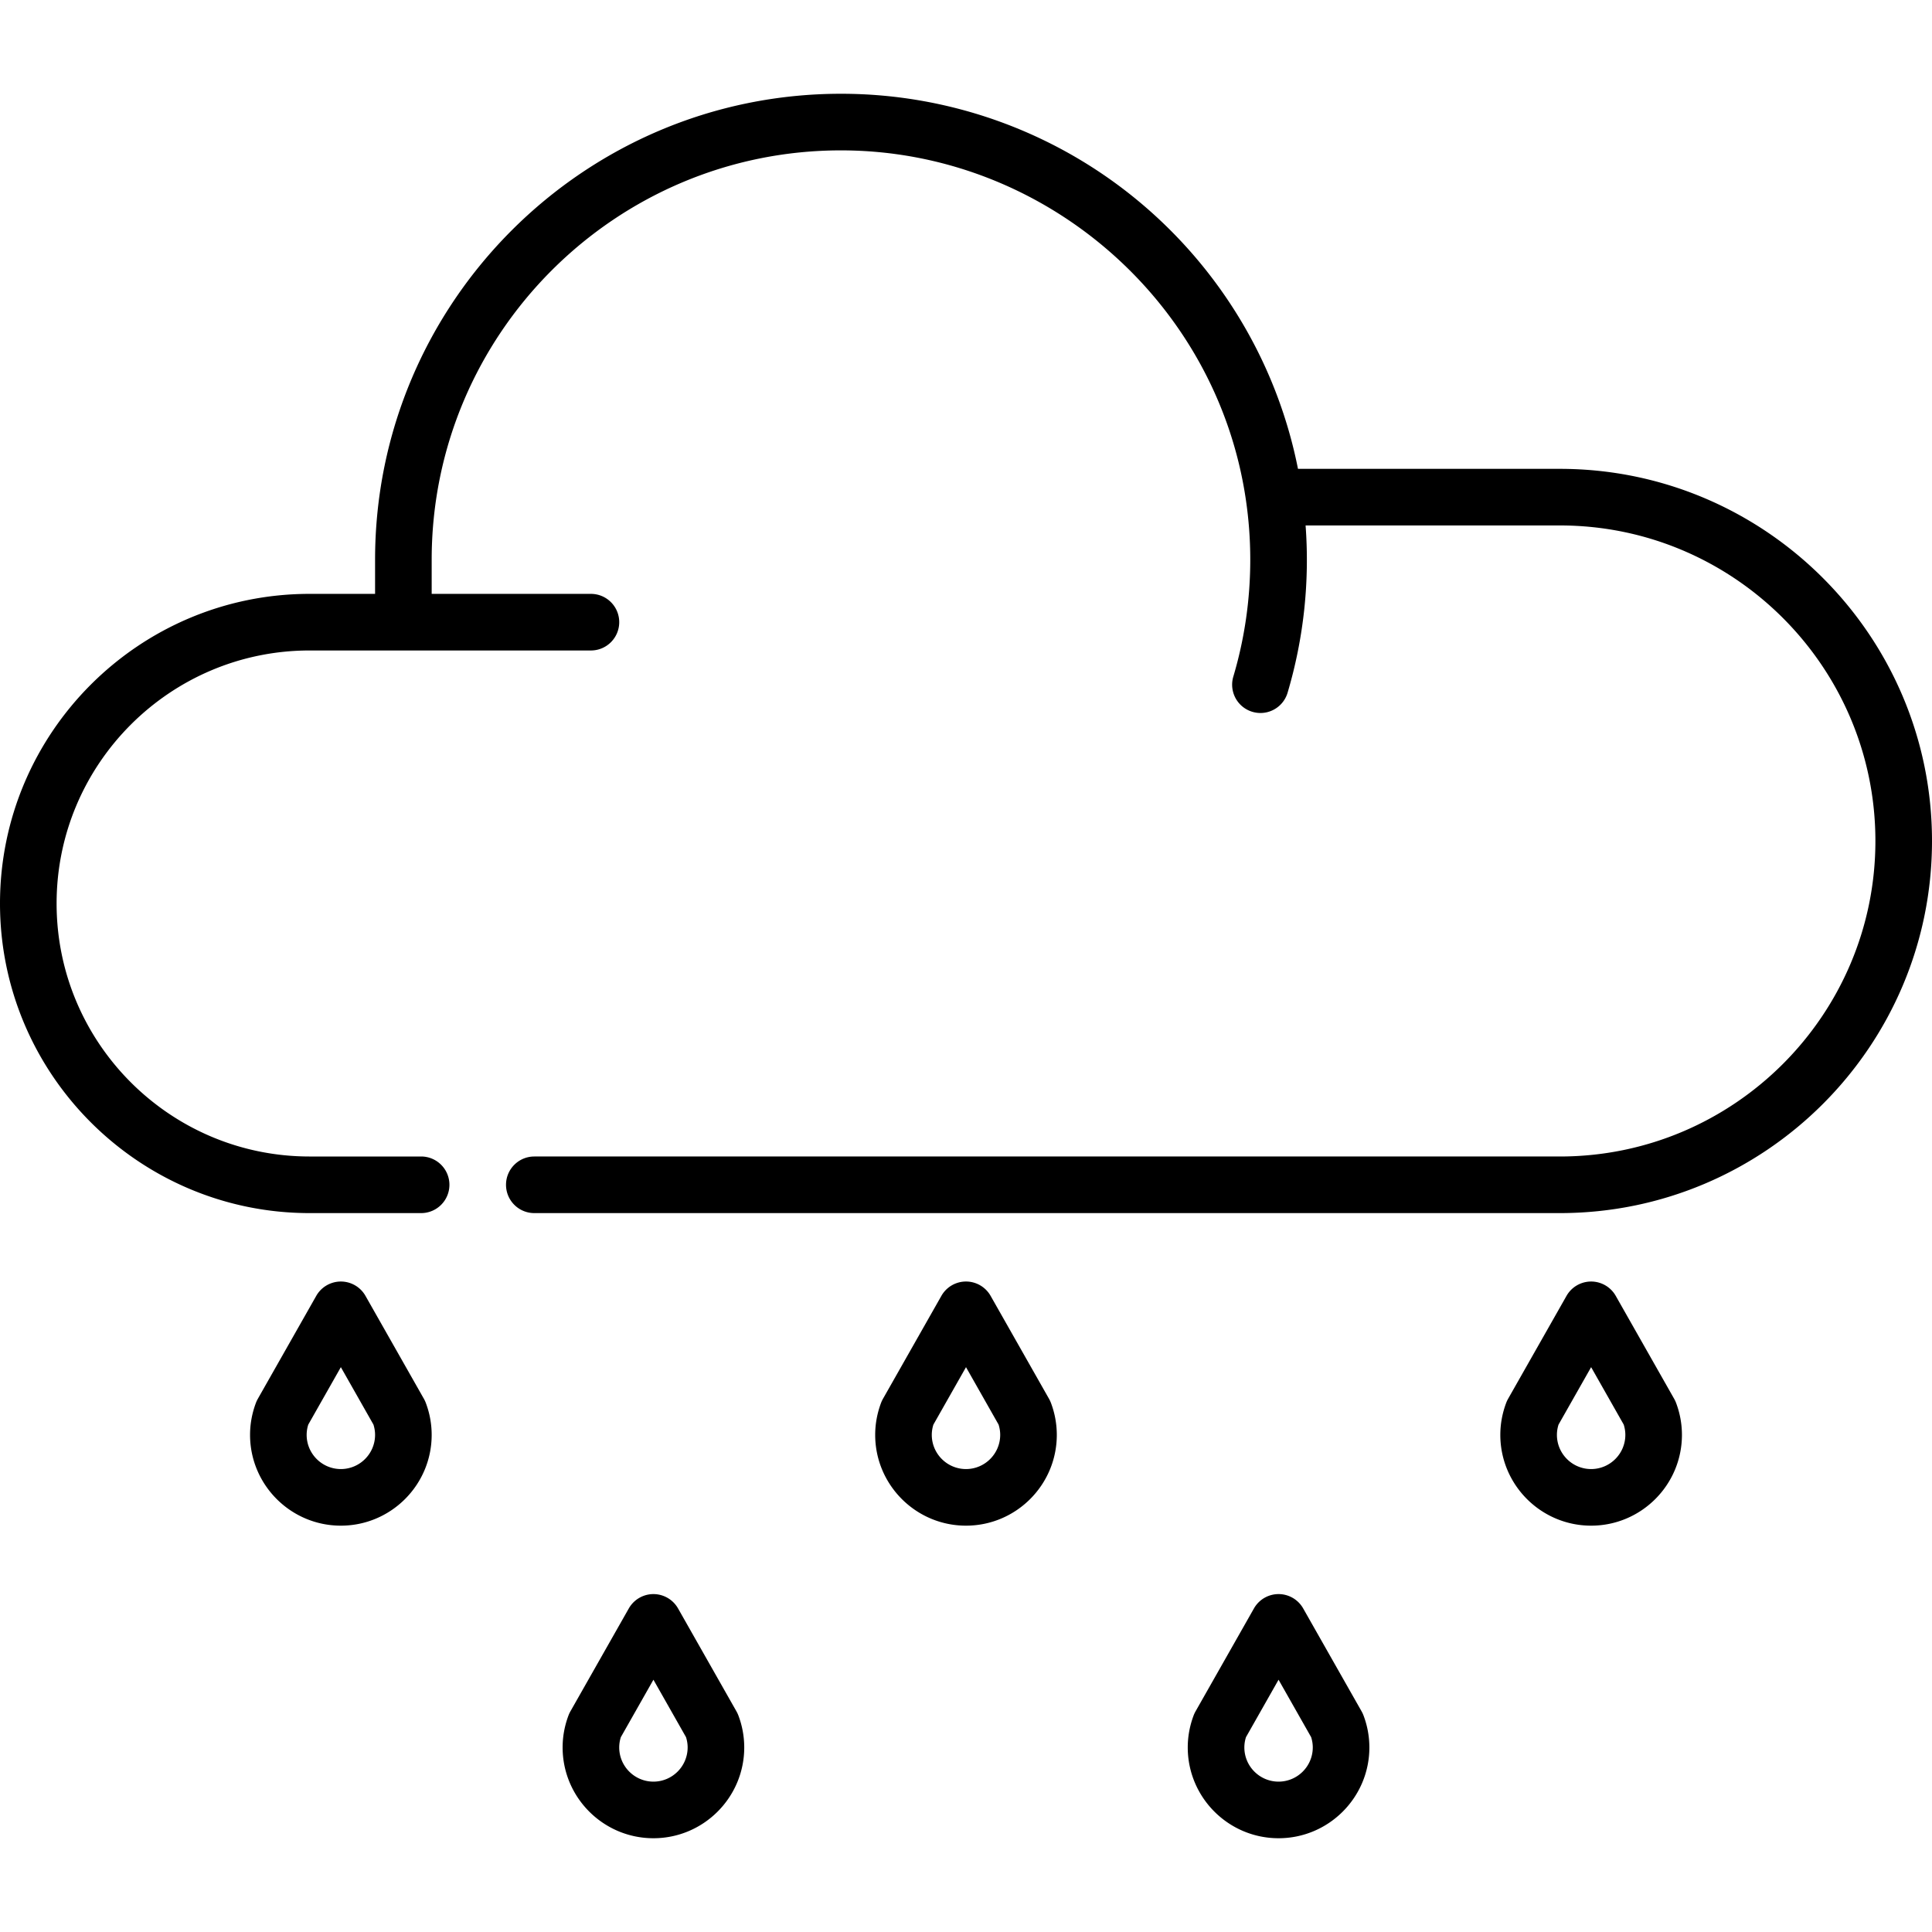 <svg xmlns="http://www.w3.org/2000/svg" viewBox="0 0 512 512">
  <path d="M413.383 124.25h-69.405c-5.271-26.621-19.277-50.899-39.89-68.921a123.354 123.354 0 00-81.221-30.479C154.787 24.85 99.4 80.236 99.4 148.316v9.066H82.05C36.808 157.383 0 194.19 0 239.434c0 45.242 36.808 82.05 82.05 82.05h29.551c4.143 0 7.5-3.357 7.5-7.5s-3.357-7.5-7.5-7.5H82.05c-36.972 0-67.05-30.078-67.05-67.05s30.078-67.051 67.05-67.051h74.55c4.143 0 7.5-3.357 7.5-7.5s-3.357-7.5-7.5-7.5h-42.2v-9.066c0-59.809 48.658-108.467 108.467-108.467 53.565 0 99.677 39.881 107.333 92.795a108.882 108.882 0 011.133 15.671c0 10.555-1.511 20.983-4.491 30.995a7.5 7.5 0 1014.378 4.279 123.554 123.554 0 004.775-44.34h67.389c46.106 0 83.617 37.511 83.617 83.617s-37.511 83.616-83.617 83.616H141.6c-4.143 0-7.5 3.357-7.5 7.5s3.357 7.5 7.5 7.5h271.783c54.378 0 98.617-44.239 98.617-98.616 0-54.378-44.239-98.617-98.617-98.617zM90.333 404.316c-13.271 0-24.066-10.796-24.066-24.066 0-2.889.526-5.747 1.565-8.496.137-.362.302-.713.493-1.05l15.485-27.288a7.499 7.499 0 0113.044-.001l15.486 27.288c.191.337.356.688.493 1.051a23.952 23.952 0 011.565 8.496c.002 13.271-10.794 24.066-24.065 24.066zm-8.634-26.788a8.918 8.918 0 00-.433 2.722c0 4.999 4.067 9.066 9.066 9.066 5 0 9.067-4.067 9.067-9.066 0-.911-.146-1.824-.433-2.722l-8.635-15.216zM173.167 487.15c-13.271 0-24.067-10.797-24.067-24.067 0-2.888.526-5.745 1.564-8.495a7.75 7.75 0 01.494-1.052l15.486-27.288a7.5 7.5 0 0113.044.001l15.485 27.288c.191.337.356.688.494 1.051a23.976 23.976 0 011.564 8.495c.002 13.271-10.793 24.067-24.064 24.067zm-8.635-26.789a8.923 8.923 0 00-.433 2.722c0 5 4.067 9.067 9.067 9.067 4.999 0 9.066-4.067 9.066-9.067 0-.91-.146-1.824-.433-2.723l-8.634-15.215zM338.833 487.15c-13.271 0-24.066-10.797-24.066-24.067 0-2.888.526-5.745 1.564-8.495.138-.362.303-.714.494-1.051l15.485-27.288a7.499 7.499 0 0113.044-.001l15.486 27.288c.191.338.356.689.494 1.052a23.976 23.976 0 011.564 8.495c.002 13.271-10.794 24.067-24.065 24.067zm-8.634-26.79a8.934 8.934 0 00-.433 2.723c0 5 4.067 9.067 9.066 9.067 5 0 9.067-4.067 9.067-9.067 0-.91-.146-1.824-.433-2.722l-8.635-15.216zM421.667 404.316c-13.271 0-24.067-10.796-24.067-24.066 0-2.889.526-5.747 1.565-8.496a7.56 7.56 0 01.493-1.051l15.486-27.288a7.5 7.5 0 0113.044.001l15.485 27.288c.191.337.356.688.493 1.05a23.952 23.952 0 011.565 8.496c.002 13.271-10.793 24.066-24.064 24.066zm-8.635-26.788a8.918 8.918 0 00-.433 2.722c0 4.999 4.067 9.066 9.067 9.066 4.999 0 9.066-4.067 9.066-9.066 0-.911-.146-1.824-.433-2.722l-8.634-15.216zM256 404.316c-13.271 0-24.066-10.796-24.066-24.066 0-2.889.526-5.747 1.565-8.496.137-.362.302-.713.493-1.05l15.485-27.288a7.497 7.497 0 0113.044 0l15.485 27.288c.191.337.356.688.493 1.05a23.952 23.952 0 011.565 8.496c.002 13.271-10.793 24.066-24.064 24.066zm-8.634-26.788a8.918 8.918 0 00-.433 2.722c0 4.999 4.067 9.066 9.066 9.066s9.066-4.067 9.066-9.066c0-.911-.146-1.824-.433-2.722L256 362.313z"/>
</svg>
